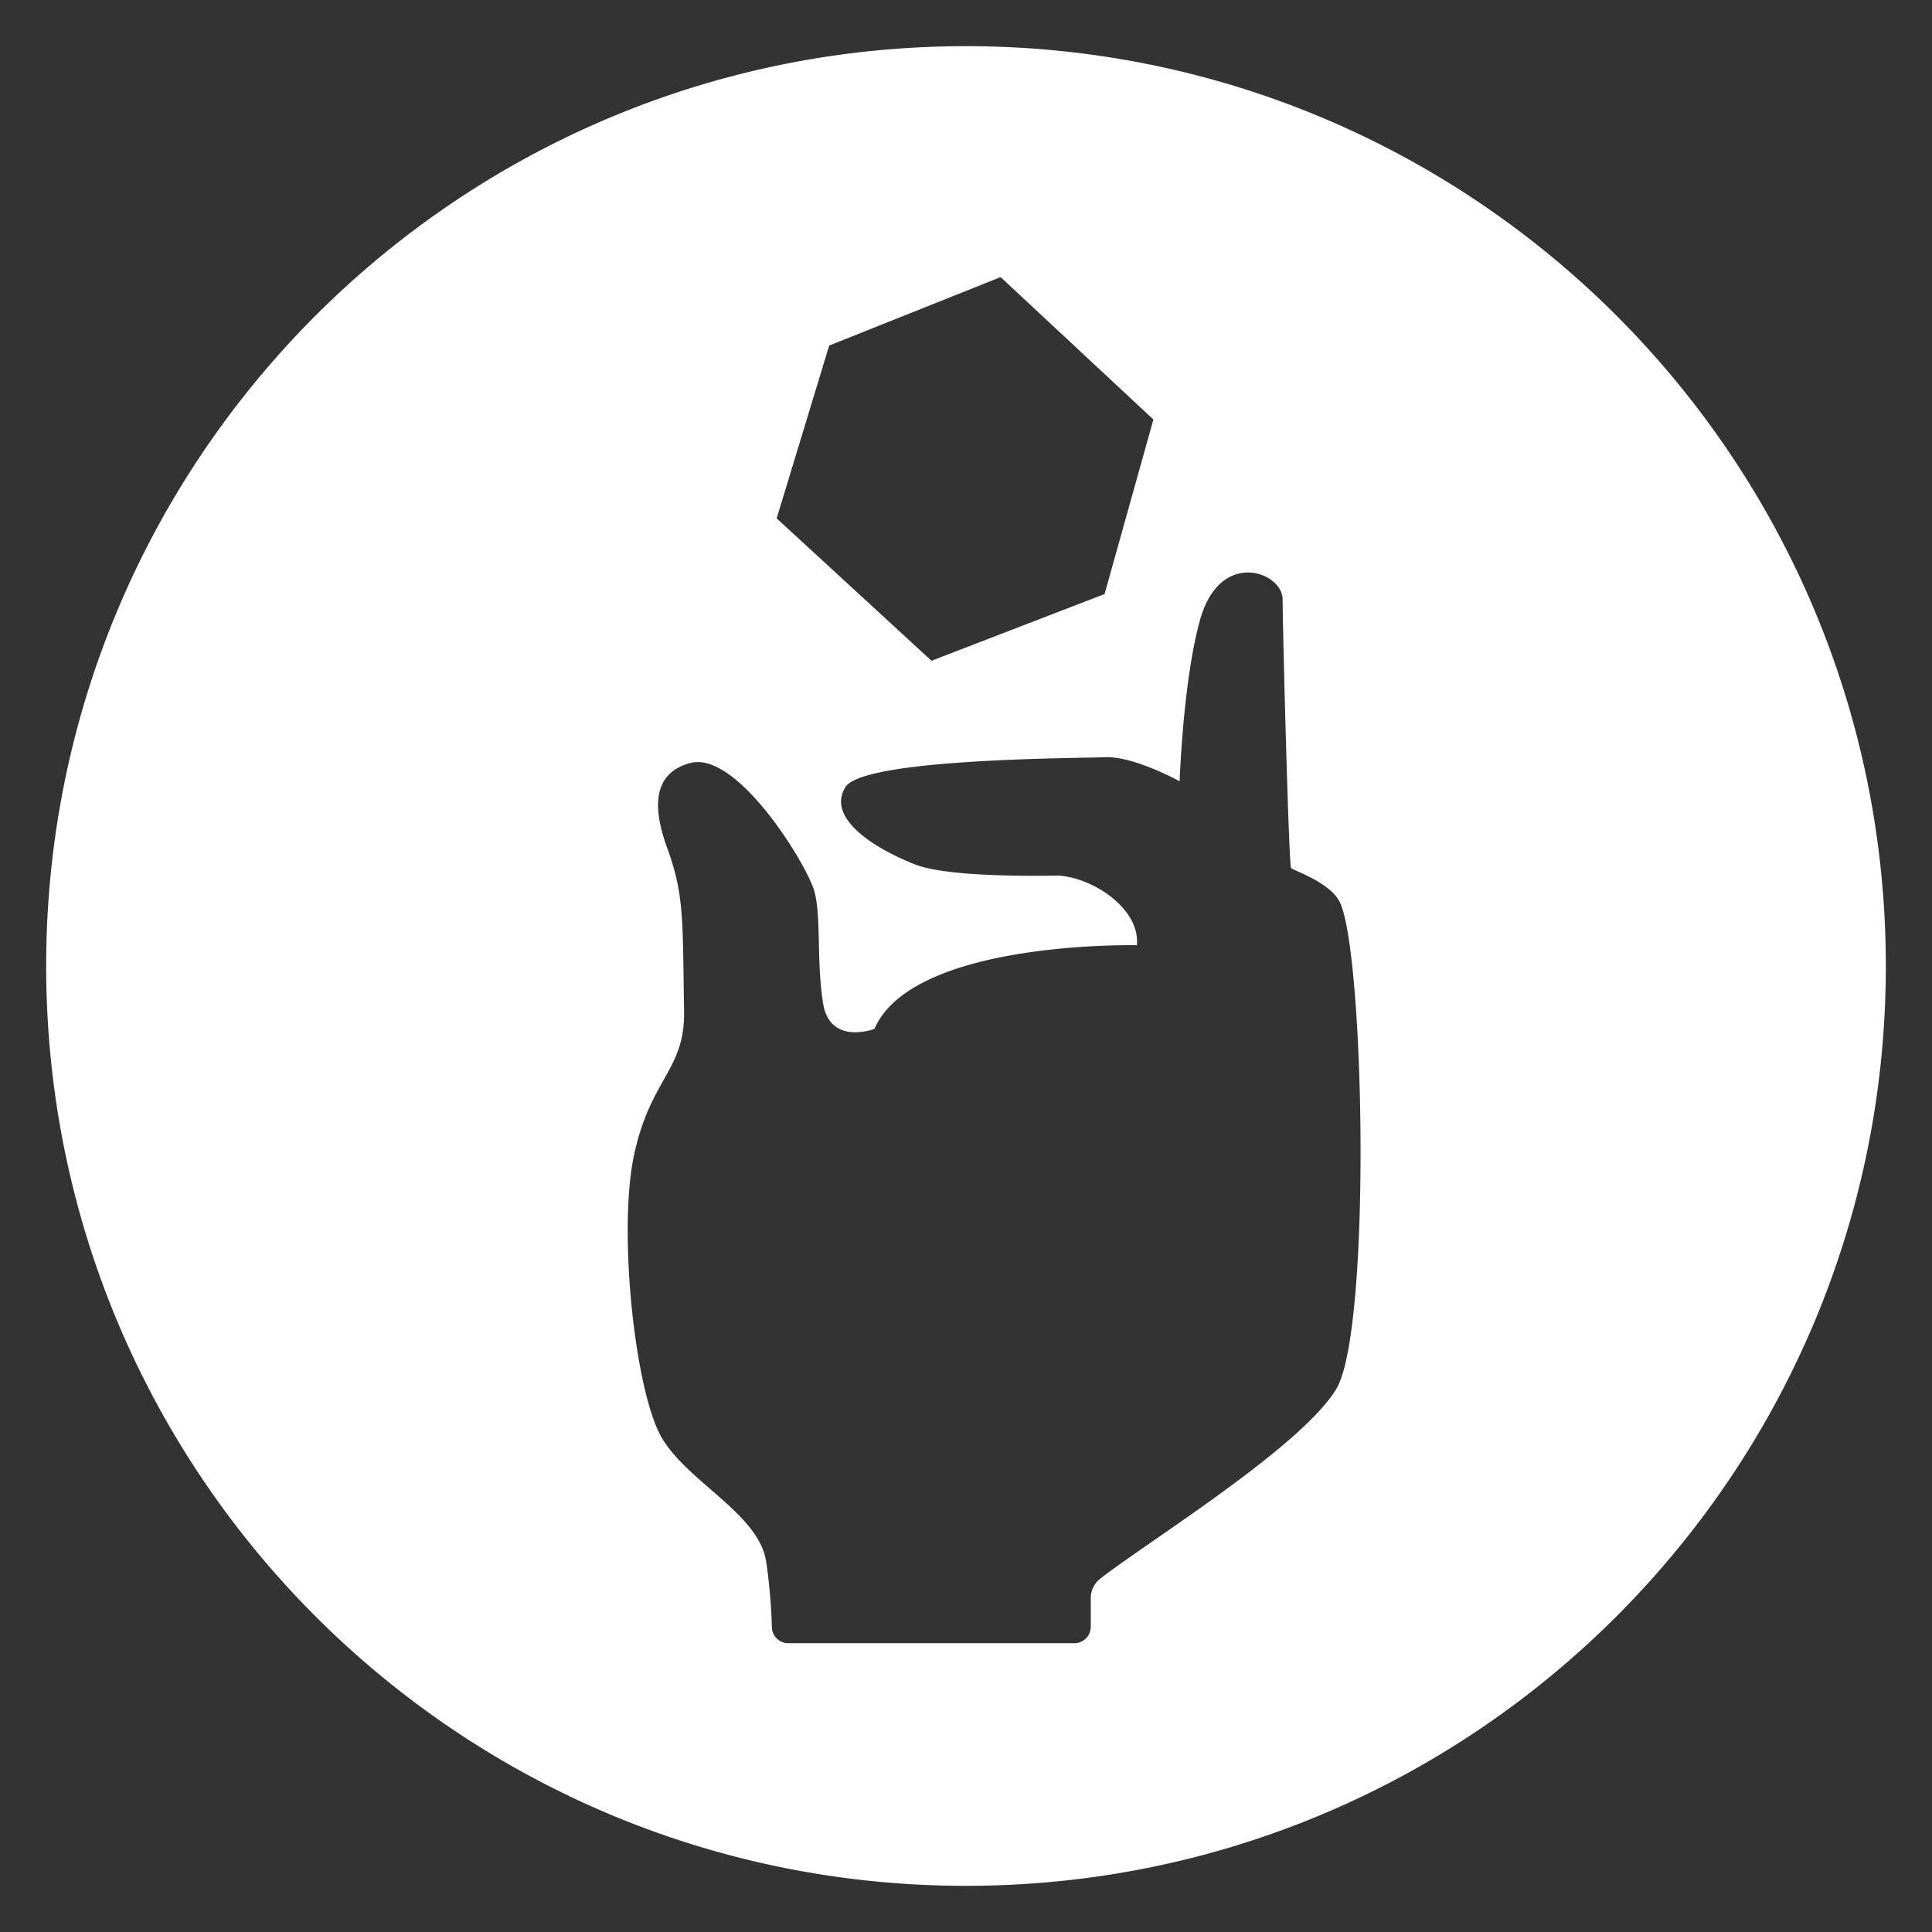 <svg id="Layer_1" data-name="Layer 1" xmlns="http://www.w3.org/2000/svg" viewBox="0 0 1080 1080"><rect x="0" y="0" width="1080" height="1080" fill="#333333" stroke="none"/><defs><style>.cls-1{fill:#fff;}</style></defs><path class="cls-1" d="M540,25.81C256,25.81,25.81,256,25.81,540S256,1054.19,540,1054.19,1054.19,824,1054.19,540,824,25.81,540,25.81ZM463.53,193.16l95.83-38.25,85.4,79.6-27.29,97.57-96.75,37.29-86.56-79.6ZM746.89,776.63C727,809.09,642.14,861.46,615.14,882.39a13.9,13.9,0,0,0-5.39,11v16a9.16,9.16,0,0,1-9.16,9.16H440.65a9.13,9.13,0,0,1-9.16-8.89,317.34,317.34,0,0,0-3.14-36.36c-3.82-26.73-42.73-44-58-68.87s-25-115.46-16-158.35,28.59-47.86,28.05-80.59c-.84-51.06.17-65.18-9.38-91.28s-6.15-42.57,12.78-47.66c26.41-7.11,65.65,57.33,69.51,71.95s1,38.33,4.79,62.28,28.74,14.37,28.74,14.37c21.38-49.64,146.68-46.77,146.68-46.77,1.92-20.12-24-37.54-43.54-38.9-2-.13-60.42,1.69-80.62-6.31-21.79-8.62-49.56-25.42-38.81-43.11,9.7-15.95,126.28-16.14,145.53-16.77,16-.53,41.35,13.45,41.35,13.45s1.93-56.74,11.48-90.47c11.24-39.72,46.08-26.49,46.08-11.21,0,14.8,3.46,148.94,4.73,150.22s21.43,7.83,27.07,18.7C762.75,530.91,766.81,744.18,746.89,776.63Z"/></svg>